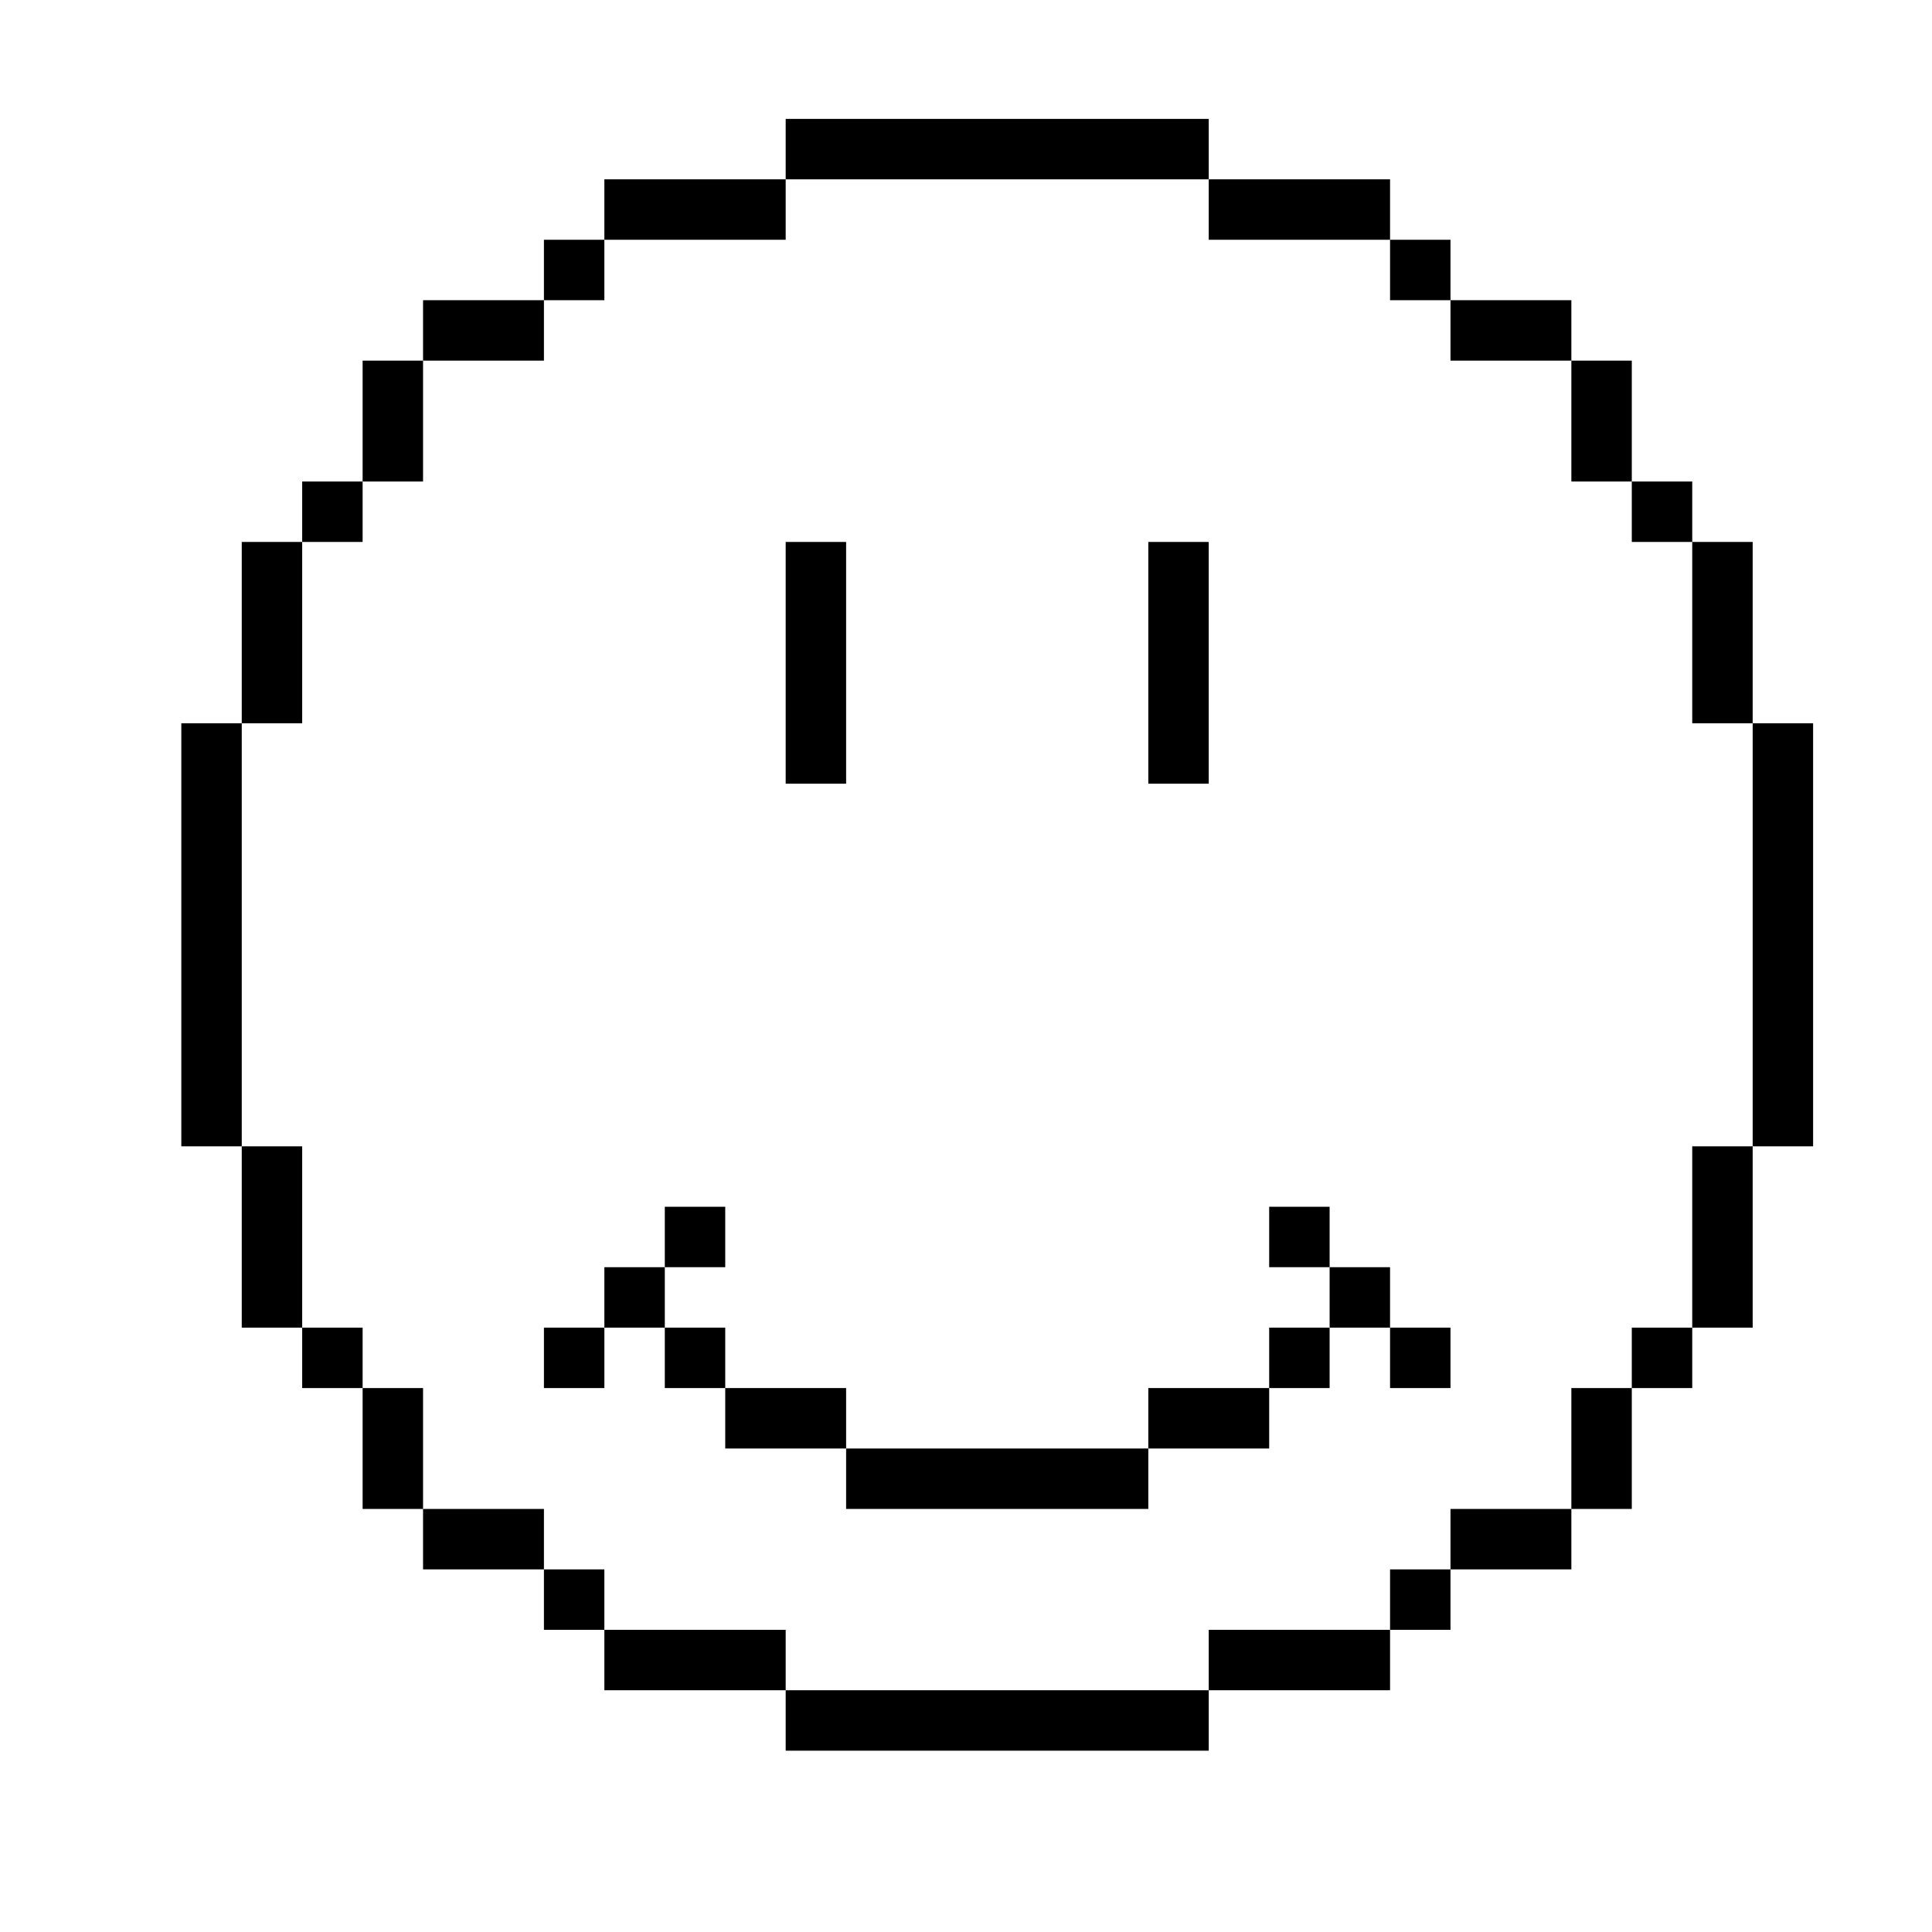 <?xml version="1.0" standalone="no"?>
<!DOCTYPE svg PUBLIC "-//W3C//DTD SVG 20010904//EN"
 "http://www.w3.org/TR/2001/REC-SVG-20010904/DTD/svg10.dtd">
<svg version="1.0" xmlns="http://www.w3.org/2000/svg"
 width="468pt" height="468pt" viewBox="0 0 468 468"
 preserveAspectRatio="xMidYMid meet">
<g transform="translate(0,468) scale(0.366,-0.366)"
fill="#000000" stroke="none">
<path d="M520 1180 l0 -20 -60 0 -60 0 0 -20 0 -20 -20 0 -20 0 0 -20 0 -20
-40 0 -40 0 0 -20 0 -20 -20 0 -20 0 0 -40 0 -40 -20 0 -20 0 0 -20 0 -20 -20
0 -20 0 0 -60 0 -60 -20 0 -20 0 0 -140 0 -140 20 0 20 0 0 -60 0 -60 20 0 20
0 0 -20 0 -20 20 0 20 0 0 -40 0 -40 20 0 20 0 0 -20 0 -20 40 0 40 0 0 -20 0
-20 20 0 20 0 0 -20 0 -20 60 0 60 0 0 -20 0 -20 140 0 140 0 0 20 0 20 60 0
60 0 0 20 0 20 20 0 20 0 0 20 0 20 40 0 40 0 0 20 0 20 20 0 20 0 0 40 0 40
20 0 20 0 0 20 0 20 20 0 20 0 0 60 0 60 20 0 20 0 0 140 0 140 -20 0 -20 0 0
60 0 60 -20 0 -20 0 0 20 0 20 -20 0 -20 0 0 40 0 40 -20 0 -20 0 0 20 0 20
-40 0 -40 0 0 20 0 20 -20 0 -20 0 0 20 0 20 -60 0 -60 0 0 20 0 20 -140 0
-140 0 0 -20z m280 -40 l0 -20 60 0 60 0 0 -20 0 -20 20 0 20 0 0 -20 0 -20
40 0 40 0 0 -40 0 -40 20 0 20 0 0 -20 0 -20 20 0 20 0 0 -60 0 -60 20 0 20 0
0 -140 0 -140 -20 0 -20 0 0 -60 0 -60 -20 0 -20 0 0 -20 0 -20 -20 0 -20 0 0
-40 0 -40 -40 0 -40 0 0 -20 0 -20 -20 0 -20 0 0 -20 0 -20 -60 0 -60 0 0 -20
0 -20 -140 0 -140 0 0 20 0 20 -60 0 -60 0 0 20 0 20 -20 0 -20 0 0 20 0 20
-40 0 -40 0 0 40 0 40 -20 0 -20 0 0 20 0 20 -20 0 -20 0 0 60 0 60 -20 0 -20
0 0 140 0 140 20 0 20 0 0 60 0 60 20 0 20 0 0 20 0 20 20 0 20 0 0 40 0 40
40 0 40 0 0 20 0 20 20 0 20 0 0 20 0 20 60 0 60 0 0 20 0 20 140 0 140 0 0
-20z"/>
<path d="M520 840 l0 -80 20 0 20 0 0 80 0 80 -20 0 -20 0 0 -80z"/>
<path d="M760 840 l0 -80 20 0 20 0 0 80 0 80 -20 0 -20 0 0 -80z"/>
<path d="M440 460 l0 -20 -20 0 -20 0 0 -20 0 -20 -20 0 -20 0 0 -20 0 -20 20
0 20 0 0 20 0 20 20 0 20 0 0 -20 0 -20 20 0 20 0 0 -20 0 -20 40 0 40 0 0
-20 0 -20 100 0 100 0 0 20 0 20 40 0 40 0 0 20 0 20 20 0 20 0 0 20 0 20 20
0 20 0 0 -20 0 -20 20 0 20 0 0 20 0 20 -20 0 -20 0 0 20 0 20 -20 0 -20 0 0
20 0 20 -20 0 -20 0 0 -20 0 -20 20 0 20 0 0 -20 0 -20 -20 0 -20 0 0 -20 0
-20 -40 0 -40 0 0 -20 0 -20 -100 0 -100 0 0 20 0 20 -40 0 -40 0 0 20 0 20
-20 0 -20 0 0 20 0 20 20 0 20 0 0 20 0 20 -20 0 -20 0 0 -20z"/>
</g>
</svg>
